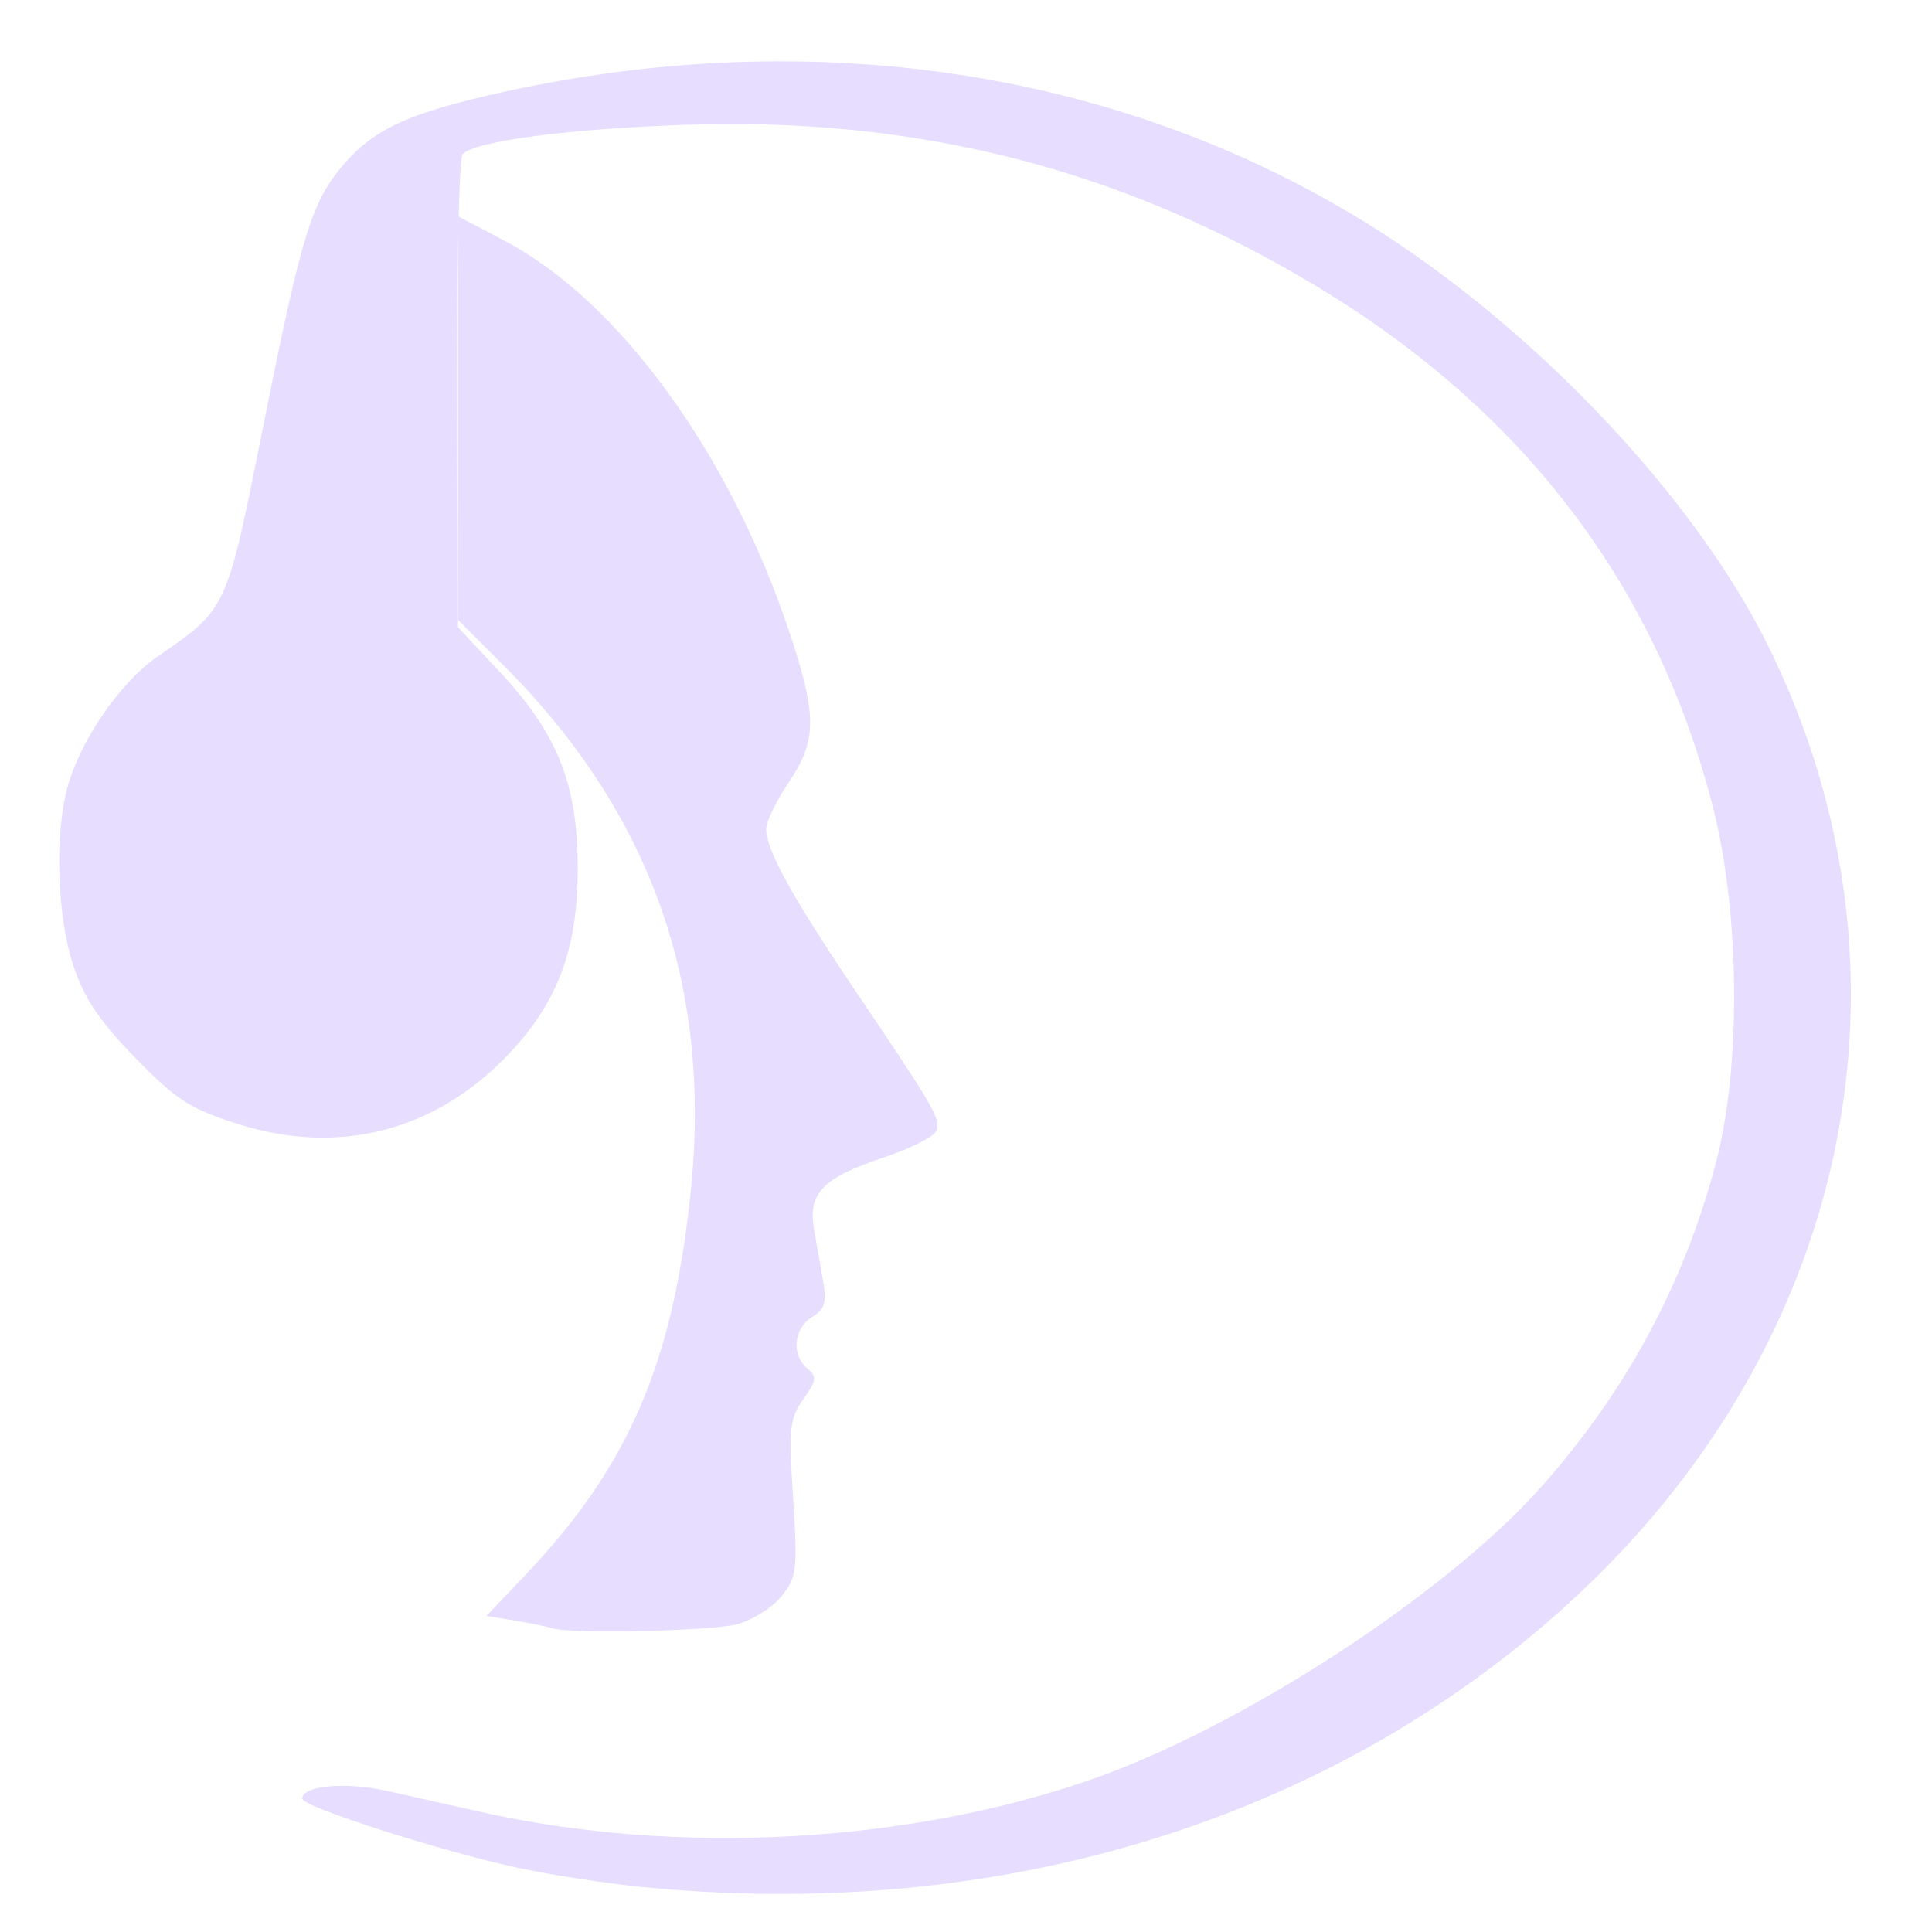 <svg height="16" width="16" xmlns="http://www.w3.org/2000/svg">
  <g fill="#e6ddff">
    <path d="m4.569 13.483c-.034-.012-.17-.039-.301-.061l-.239-.04.336-.354c.844-.891 1.211-1.748 1.356-3.167.175-1.709-.334-3.135-1.554-4.354l-.374-.374-0-1.671-0-1.671.389.205c.94.495 1.859 1.755 2.351 3.226.235.702.235.908-.001 1.257-.102.151-.186.324-.187.386-.002.17.217.567.738 1.339.659.976.709 1.063.672 1.161-.018.047-.214.146-.435.22-.505.168-.63.296-.579.593.021.121.055.317.076.435.03.174.013.229-.093.295-.152.095-.172.314-.038.425.081.067.077.099-.033.254-.114.16-.122.237-.085.819.038.597.031.653-.094.811-.074.093-.238.198-.365.233-.21.058-1.389.084-1.537.034z"/>
    <path d="m138.729 375.748c-6.897-.679-17.829-2.331-24.295-3.671-15.435-3.199-43.888-12.086-43.888-13.709 0-2.587 8.754-3.355 17.183-1.507 4.774 1.046 13.264 2.906 18.867 4.133 39.636 8.675 86.155 6.253 123.395-6.426 30.18-10.275 71.302-36.352 90.611-57.459 17.263-18.871 29.065-40.201 35.497-64.158 5.148-19.172 4.842-49.479-.71-70.464-11.534-43.594-38.252-77.793-79.914-102.288-39.547-23.252-80.871-33.527-128.126-31.856-23.589.834-41.747 3.182-44.407 5.742-.716.69-1.222 21.969-1.124 47.288l.179 46.034 8.272 8.621c11.908 12.41 15.921 22.264 15.91 39.069-.01 16.138-4.242 26.82-14.774 37.294-14.528 14.448-33.599 19.103-53.501 13.057-9.914-3.011-12.691-4.742-21.08-13.136-7.26-7.265-10.38-11.811-12.55-18.289-3.305-9.867-3.795-25.997-1.075-35.36 2.671-9.191 10.621-20.423 17.968-25.387 14.301-9.662 14.023-9.075 21.392-45.055 7.883-38.492 9.821-44.651 16.406-52.151 6.129-6.98 13.419-10.192 32.332-14.246 62.61-13.419 124.402-4.233 174.254 25.904 33.581 20.3 66.352 54.03 81.221 83.597 32.383 64.39 16.511 138.023-40.688 188.76-48.335 42.874-115.275 62.762-187.357 55.664z" transform="matrix(.041 0 0 .042 -.389 -.156)"/>
  </g>
</svg>
